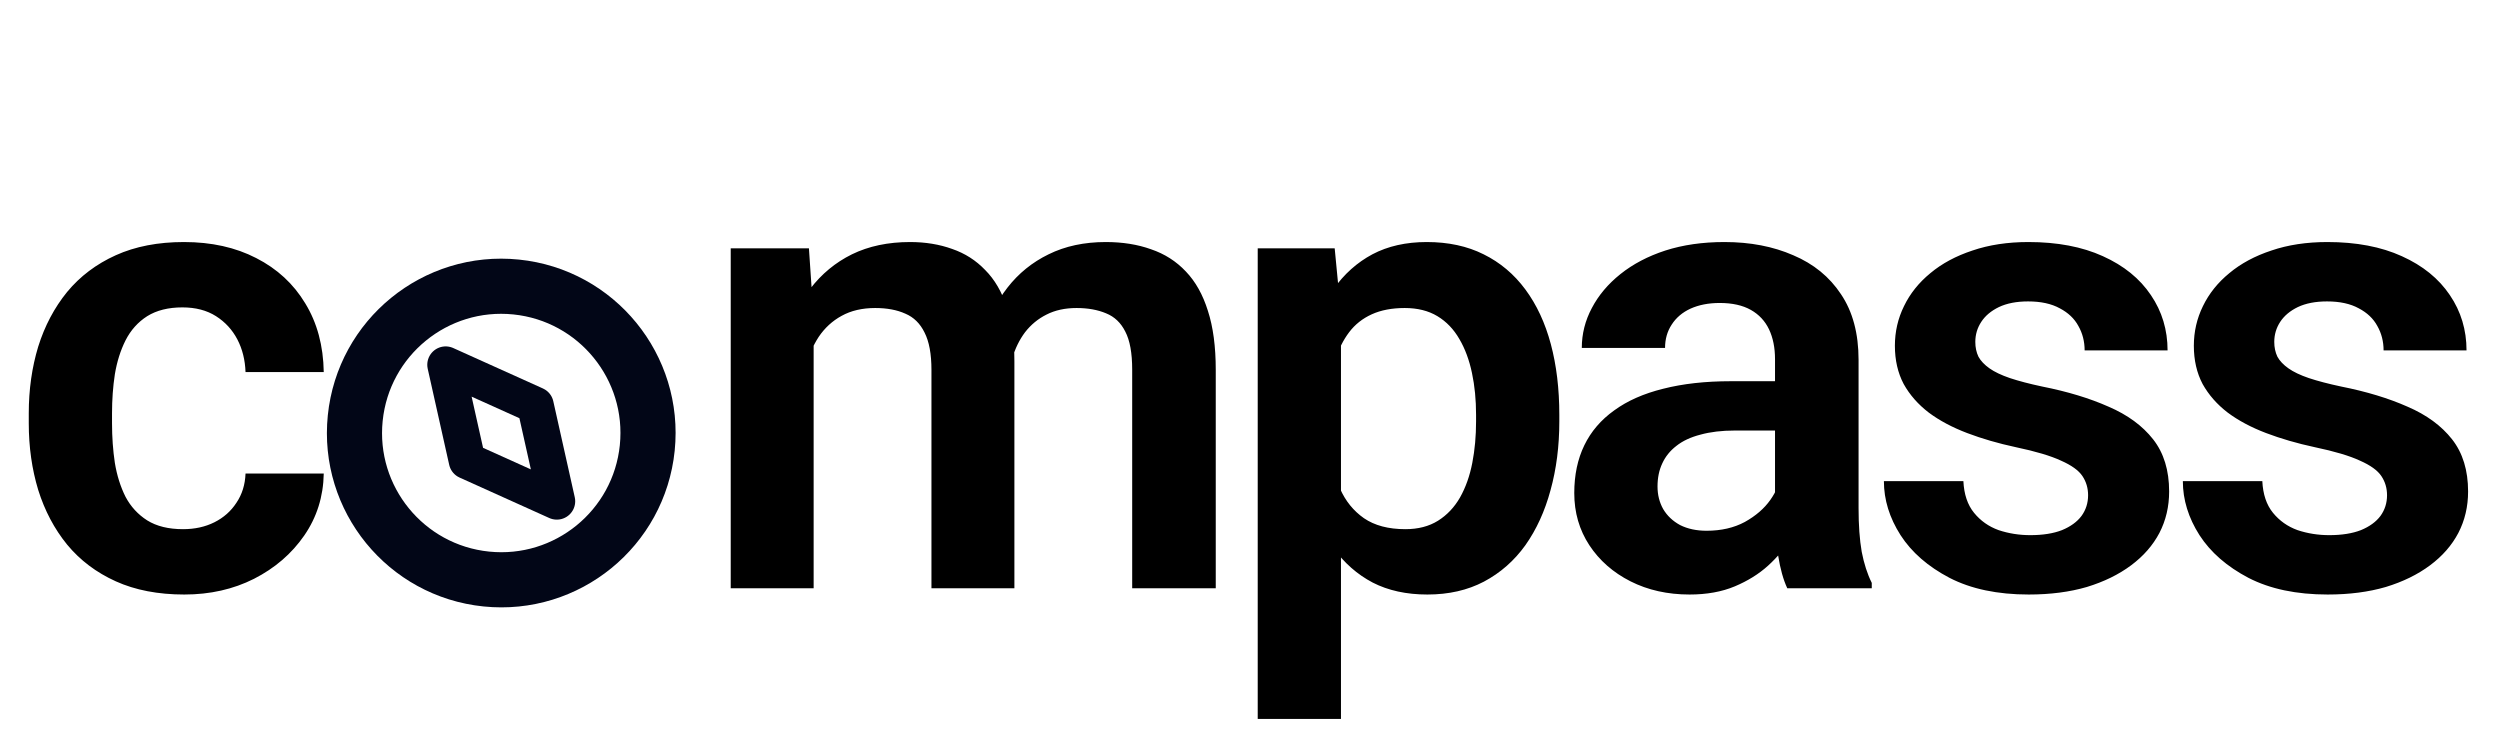 <svg width="136" height="41" viewBox="0 0 136 41" fill="none" xmlns="http://www.w3.org/2000/svg">
<path d="M9.956 28.787C10.594 28.787 11.164 28.662 11.665 28.411C12.166 28.16 12.565 27.807 12.861 27.352C13.169 26.896 13.334 26.366 13.357 25.762H17.612C17.59 27.015 17.236 28.138 16.553 29.129C15.869 30.12 14.958 30.906 13.818 31.487C12.69 32.057 11.426 32.342 10.024 32.342C8.6 32.342 7.358 32.102 6.299 31.624C5.239 31.145 4.356 30.479 3.65 29.625C2.955 28.77 2.431 27.779 2.078 26.651C1.736 25.523 1.565 24.315 1.565 23.028V22.481C1.565 21.194 1.736 19.986 2.078 18.858C2.431 17.73 2.955 16.739 3.65 15.884C4.356 15.03 5.239 14.363 6.299 13.885C7.358 13.406 8.595 13.167 10.007 13.167C11.5 13.167 12.81 13.457 13.938 14.039C15.077 14.62 15.966 15.44 16.604 16.5C17.253 17.559 17.59 18.807 17.612 20.242H13.357C13.334 19.581 13.186 18.989 12.913 18.465C12.639 17.941 12.252 17.519 11.751 17.2C11.249 16.881 10.64 16.722 9.922 16.722C9.159 16.722 8.521 16.881 8.008 17.2C7.507 17.519 7.113 17.958 6.829 18.516C6.555 19.063 6.361 19.678 6.248 20.362C6.145 21.034 6.094 21.74 6.094 22.481V23.028C6.094 23.78 6.145 24.498 6.248 25.181C6.361 25.865 6.555 26.48 6.829 27.027C7.113 27.562 7.507 27.99 8.008 28.309C8.521 28.628 9.17 28.787 9.956 28.787ZM44.262 17.303V32H39.751V13.509H44.006L44.262 17.303ZM43.596 22.088H42.211C42.211 20.8 42.365 19.616 42.673 18.533C42.992 17.451 43.459 16.511 44.074 15.713C44.69 14.905 45.447 14.278 46.347 13.834C47.259 13.389 48.312 13.167 49.509 13.167C50.34 13.167 51.104 13.292 51.799 13.543C52.494 13.782 53.092 14.164 53.593 14.688C54.106 15.201 54.499 15.873 54.773 16.705C55.046 17.525 55.183 18.51 55.183 19.661V32H50.671V20.123C50.671 19.257 50.546 18.579 50.295 18.089C50.056 17.599 49.708 17.257 49.252 17.064C48.797 16.858 48.25 16.756 47.612 16.756C46.905 16.756 46.296 16.898 45.783 17.183C45.282 17.456 44.866 17.838 44.536 18.328C44.217 18.818 43.977 19.382 43.818 20.02C43.67 20.658 43.596 21.347 43.596 22.088ZM54.841 21.25L52.978 21.592C52.989 20.43 53.149 19.342 53.456 18.328C53.764 17.303 54.214 16.408 54.807 15.645C55.41 14.87 56.157 14.266 57.045 13.834C57.946 13.389 58.982 13.167 60.156 13.167C61.067 13.167 61.888 13.298 62.617 13.56C63.357 13.811 63.99 14.215 64.514 14.773C65.038 15.32 65.436 16.032 65.71 16.91C65.995 17.787 66.137 18.858 66.137 20.123V32H61.591V20.105C61.591 19.205 61.466 18.516 61.215 18.038C60.976 17.559 60.629 17.229 60.173 17.046C59.717 16.853 59.182 16.756 58.566 16.756C57.94 16.756 57.393 16.875 56.926 17.115C56.47 17.343 56.083 17.662 55.764 18.072C55.456 18.482 55.222 18.96 55.063 19.507C54.915 20.043 54.841 20.624 54.841 21.25ZM72.949 17.064V39.109H68.42V13.509H72.607L72.949 17.064ZM84.827 22.566V22.925C84.827 24.27 84.667 25.517 84.348 26.668C84.04 27.807 83.585 28.804 82.981 29.659C82.377 30.502 81.625 31.163 80.725 31.641C79.836 32.108 78.811 32.342 77.649 32.342C76.51 32.342 75.518 32.125 74.675 31.692C73.832 31.248 73.12 30.621 72.539 29.812C71.958 29.004 71.491 28.064 71.138 26.993C70.796 25.91 70.54 24.731 70.369 23.455V22.31C70.54 20.954 70.796 19.724 71.138 18.619C71.491 17.502 71.958 16.539 72.539 15.73C73.12 14.91 73.826 14.278 74.658 13.834C75.501 13.389 76.487 13.167 77.615 13.167C78.788 13.167 79.819 13.389 80.708 13.834C81.608 14.278 82.366 14.916 82.981 15.748C83.596 16.579 84.058 17.57 84.365 18.721C84.673 19.872 84.827 21.154 84.827 22.566ZM80.298 22.925V22.566C80.298 21.746 80.224 20.988 80.076 20.294C79.928 19.587 79.7 18.972 79.392 18.448C79.085 17.912 78.686 17.496 78.196 17.2C77.706 16.904 77.113 16.756 76.418 16.756C75.724 16.756 75.125 16.87 74.624 17.098C74.123 17.326 73.713 17.65 73.394 18.072C73.075 18.493 72.824 18.995 72.642 19.576C72.471 20.145 72.357 20.778 72.3 21.473V24.31C72.402 25.153 72.602 25.91 72.898 26.582C73.194 27.255 73.627 27.79 74.197 28.189C74.778 28.588 75.53 28.787 76.453 28.787C77.148 28.787 77.74 28.633 78.23 28.326C78.72 28.018 79.119 27.596 79.426 27.061C79.734 26.514 79.956 25.887 80.093 25.181C80.23 24.475 80.298 23.723 80.298 22.925ZM96.561 28.069V19.541C96.561 18.915 96.452 18.374 96.236 17.918C96.019 17.462 95.689 17.109 95.245 16.858C94.8 16.608 94.236 16.482 93.553 16.482C92.949 16.482 92.419 16.585 91.963 16.79C91.519 16.995 91.177 17.286 90.938 17.662C90.699 18.026 90.579 18.448 90.579 18.926H86.05C86.05 18.163 86.233 17.439 86.597 16.756C86.962 16.061 87.48 15.446 88.152 14.91C88.836 14.363 89.651 13.936 90.596 13.628C91.553 13.321 92.624 13.167 93.809 13.167C95.21 13.167 96.458 13.406 97.552 13.885C98.657 14.352 99.523 15.058 100.149 16.004C100.787 16.95 101.106 18.14 101.106 19.576V27.642C101.106 28.565 101.163 29.357 101.277 30.018C101.403 30.667 101.585 31.231 101.824 31.709V32H97.227C97.011 31.533 96.845 30.94 96.731 30.223C96.618 29.494 96.561 28.776 96.561 28.069ZM97.193 20.738L97.227 23.421H94.373C93.667 23.421 93.046 23.495 92.51 23.643C91.975 23.78 91.536 23.985 91.194 24.258C90.853 24.52 90.596 24.839 90.425 25.215C90.254 25.58 90.169 25.996 90.169 26.463C90.169 26.919 90.272 27.329 90.477 27.693C90.693 28.058 91.001 28.349 91.399 28.565C91.81 28.77 92.288 28.873 92.835 28.873C93.632 28.873 94.328 28.713 94.92 28.394C95.512 28.064 95.974 27.665 96.304 27.198C96.635 26.731 96.811 26.286 96.834 25.865L98.133 27.813C97.973 28.28 97.734 28.776 97.415 29.3C97.096 29.824 96.686 30.314 96.185 30.77C95.683 31.225 95.079 31.601 94.373 31.898C93.667 32.194 92.846 32.342 91.912 32.342C90.716 32.342 89.645 32.102 88.699 31.624C87.754 31.145 87.007 30.49 86.46 29.659C85.914 28.827 85.64 27.881 85.64 26.822C85.64 25.842 85.822 24.976 86.187 24.224C86.552 23.472 87.093 22.84 87.811 22.327C88.528 21.803 89.417 21.41 90.477 21.148C91.547 20.875 92.772 20.738 94.151 20.738H97.193ZM113.592 26.941C113.592 26.554 113.49 26.206 113.285 25.899C113.08 25.591 112.692 25.312 112.123 25.061C111.564 24.799 110.744 24.555 109.662 24.327C108.705 24.122 107.822 23.865 107.013 23.558C106.204 23.25 105.509 22.88 104.928 22.447C104.347 22.002 103.891 21.484 103.561 20.892C103.242 20.288 103.082 19.593 103.082 18.807C103.082 18.043 103.247 17.326 103.578 16.653C103.908 15.97 104.387 15.372 105.013 14.859C105.64 14.335 106.403 13.925 107.303 13.628C108.203 13.321 109.217 13.167 110.345 13.167C111.917 13.167 113.268 13.423 114.396 13.936C115.535 14.449 116.406 15.155 117.01 16.055C117.614 16.944 117.916 17.947 117.916 19.063H113.404C113.404 18.573 113.29 18.129 113.062 17.73C112.846 17.331 112.51 17.012 112.054 16.773C111.598 16.522 111.023 16.397 110.328 16.397C109.701 16.397 109.172 16.5 108.739 16.705C108.317 16.91 107.998 17.177 107.782 17.508C107.565 17.838 107.457 18.203 107.457 18.602C107.457 18.898 107.514 19.166 107.628 19.405C107.753 19.633 107.953 19.843 108.226 20.037C108.5 20.231 108.87 20.407 109.337 20.567C109.815 20.726 110.402 20.88 111.097 21.028C112.476 21.302 113.678 21.666 114.703 22.122C115.74 22.566 116.549 23.159 117.13 23.899C117.711 24.64 118.001 25.586 118.001 26.736C118.001 27.557 117.825 28.309 117.472 28.992C117.118 29.664 116.606 30.251 115.934 30.752C115.261 31.254 114.458 31.647 113.524 31.932C112.59 32.205 111.536 32.342 110.362 32.342C108.665 32.342 107.229 32.04 106.056 31.436C104.882 30.821 103.993 30.046 103.39 29.112C102.786 28.166 102.484 27.186 102.484 26.172H106.808C106.842 26.89 107.035 27.465 107.389 27.898C107.742 28.331 108.186 28.645 108.722 28.838C109.269 29.021 109.844 29.112 110.448 29.112C111.131 29.112 111.707 29.021 112.174 28.838C112.641 28.645 112.994 28.388 113.233 28.069C113.473 27.739 113.592 27.363 113.592 26.941ZM129.855 26.941C129.855 26.554 129.752 26.206 129.547 25.899C129.342 25.591 128.955 25.312 128.385 25.061C127.827 24.799 127.007 24.555 125.924 24.327C124.967 24.122 124.084 23.865 123.275 23.558C122.466 23.25 121.771 22.88 121.19 22.447C120.609 22.002 120.154 21.484 119.823 20.892C119.504 20.288 119.345 19.593 119.345 18.807C119.345 18.043 119.51 17.326 119.84 16.653C120.171 15.97 120.649 15.372 121.276 14.859C121.903 14.335 122.666 13.925 123.566 13.628C124.466 13.321 125.48 13.167 126.608 13.167C128.18 13.167 129.53 13.423 130.658 13.936C131.798 14.449 132.669 15.155 133.273 16.055C133.877 16.944 134.179 17.947 134.179 19.063H129.667C129.667 18.573 129.553 18.129 129.325 17.73C129.109 17.331 128.773 17.012 128.317 16.773C127.861 16.522 127.286 16.397 126.591 16.397C125.964 16.397 125.434 16.5 125.001 16.705C124.58 16.91 124.261 17.177 124.044 17.508C123.828 17.838 123.72 18.203 123.72 18.602C123.72 18.898 123.777 19.166 123.891 19.405C124.016 19.633 124.215 19.843 124.489 20.037C124.762 20.231 125.132 20.407 125.6 20.567C126.078 20.726 126.665 20.88 127.36 21.028C128.738 21.302 129.94 21.666 130.966 22.122C132.003 22.566 132.812 23.159 133.393 23.899C133.974 24.64 134.264 25.586 134.264 26.736C134.264 27.557 134.088 28.309 133.734 28.992C133.381 29.664 132.868 30.251 132.196 30.752C131.524 31.254 130.721 31.647 129.787 31.932C128.852 32.205 127.799 32.342 126.625 32.342C124.927 32.342 123.492 32.04 122.318 31.436C121.145 30.821 120.256 30.046 119.652 29.112C119.049 28.166 118.747 27.186 118.747 26.172H123.07C123.104 26.89 123.298 27.465 123.651 27.898C124.005 28.331 124.449 28.645 124.984 28.838C125.531 29.021 126.107 29.112 126.71 29.112C127.394 29.112 127.969 29.021 128.437 28.838C128.904 28.645 129.257 28.388 129.496 28.069C129.735 27.739 129.855 27.363 129.855 26.941Z" fill="black"/>
<g clip-path="url(#clip0_244_3953)">
<path d="M35.211 24.367C35.659 19.98 32.466 16.061 28.079 15.613C23.692 15.165 19.773 18.358 19.325 22.745C18.877 27.132 22.07 31.051 26.456 31.499C30.843 31.947 34.763 28.754 35.211 24.367Z" stroke="#020617" stroke-width="3" stroke-linecap="round" stroke-linejoin="round"/>
<path d="M24.244 19.844L29.123 22.044L30.291 27.268L25.412 25.068L24.244 19.844Z" stroke="#020617" stroke-width="2" stroke-linecap="round" stroke-linejoin="round"/>
</g>
<defs>
<clipPath id="clip0_244_3953">
<rect width="19.162" height="19.162" fill="white" transform="translate(16.763 32.114) rotate(-84.169)"/>
</clipPath>
</defs>
</svg>
